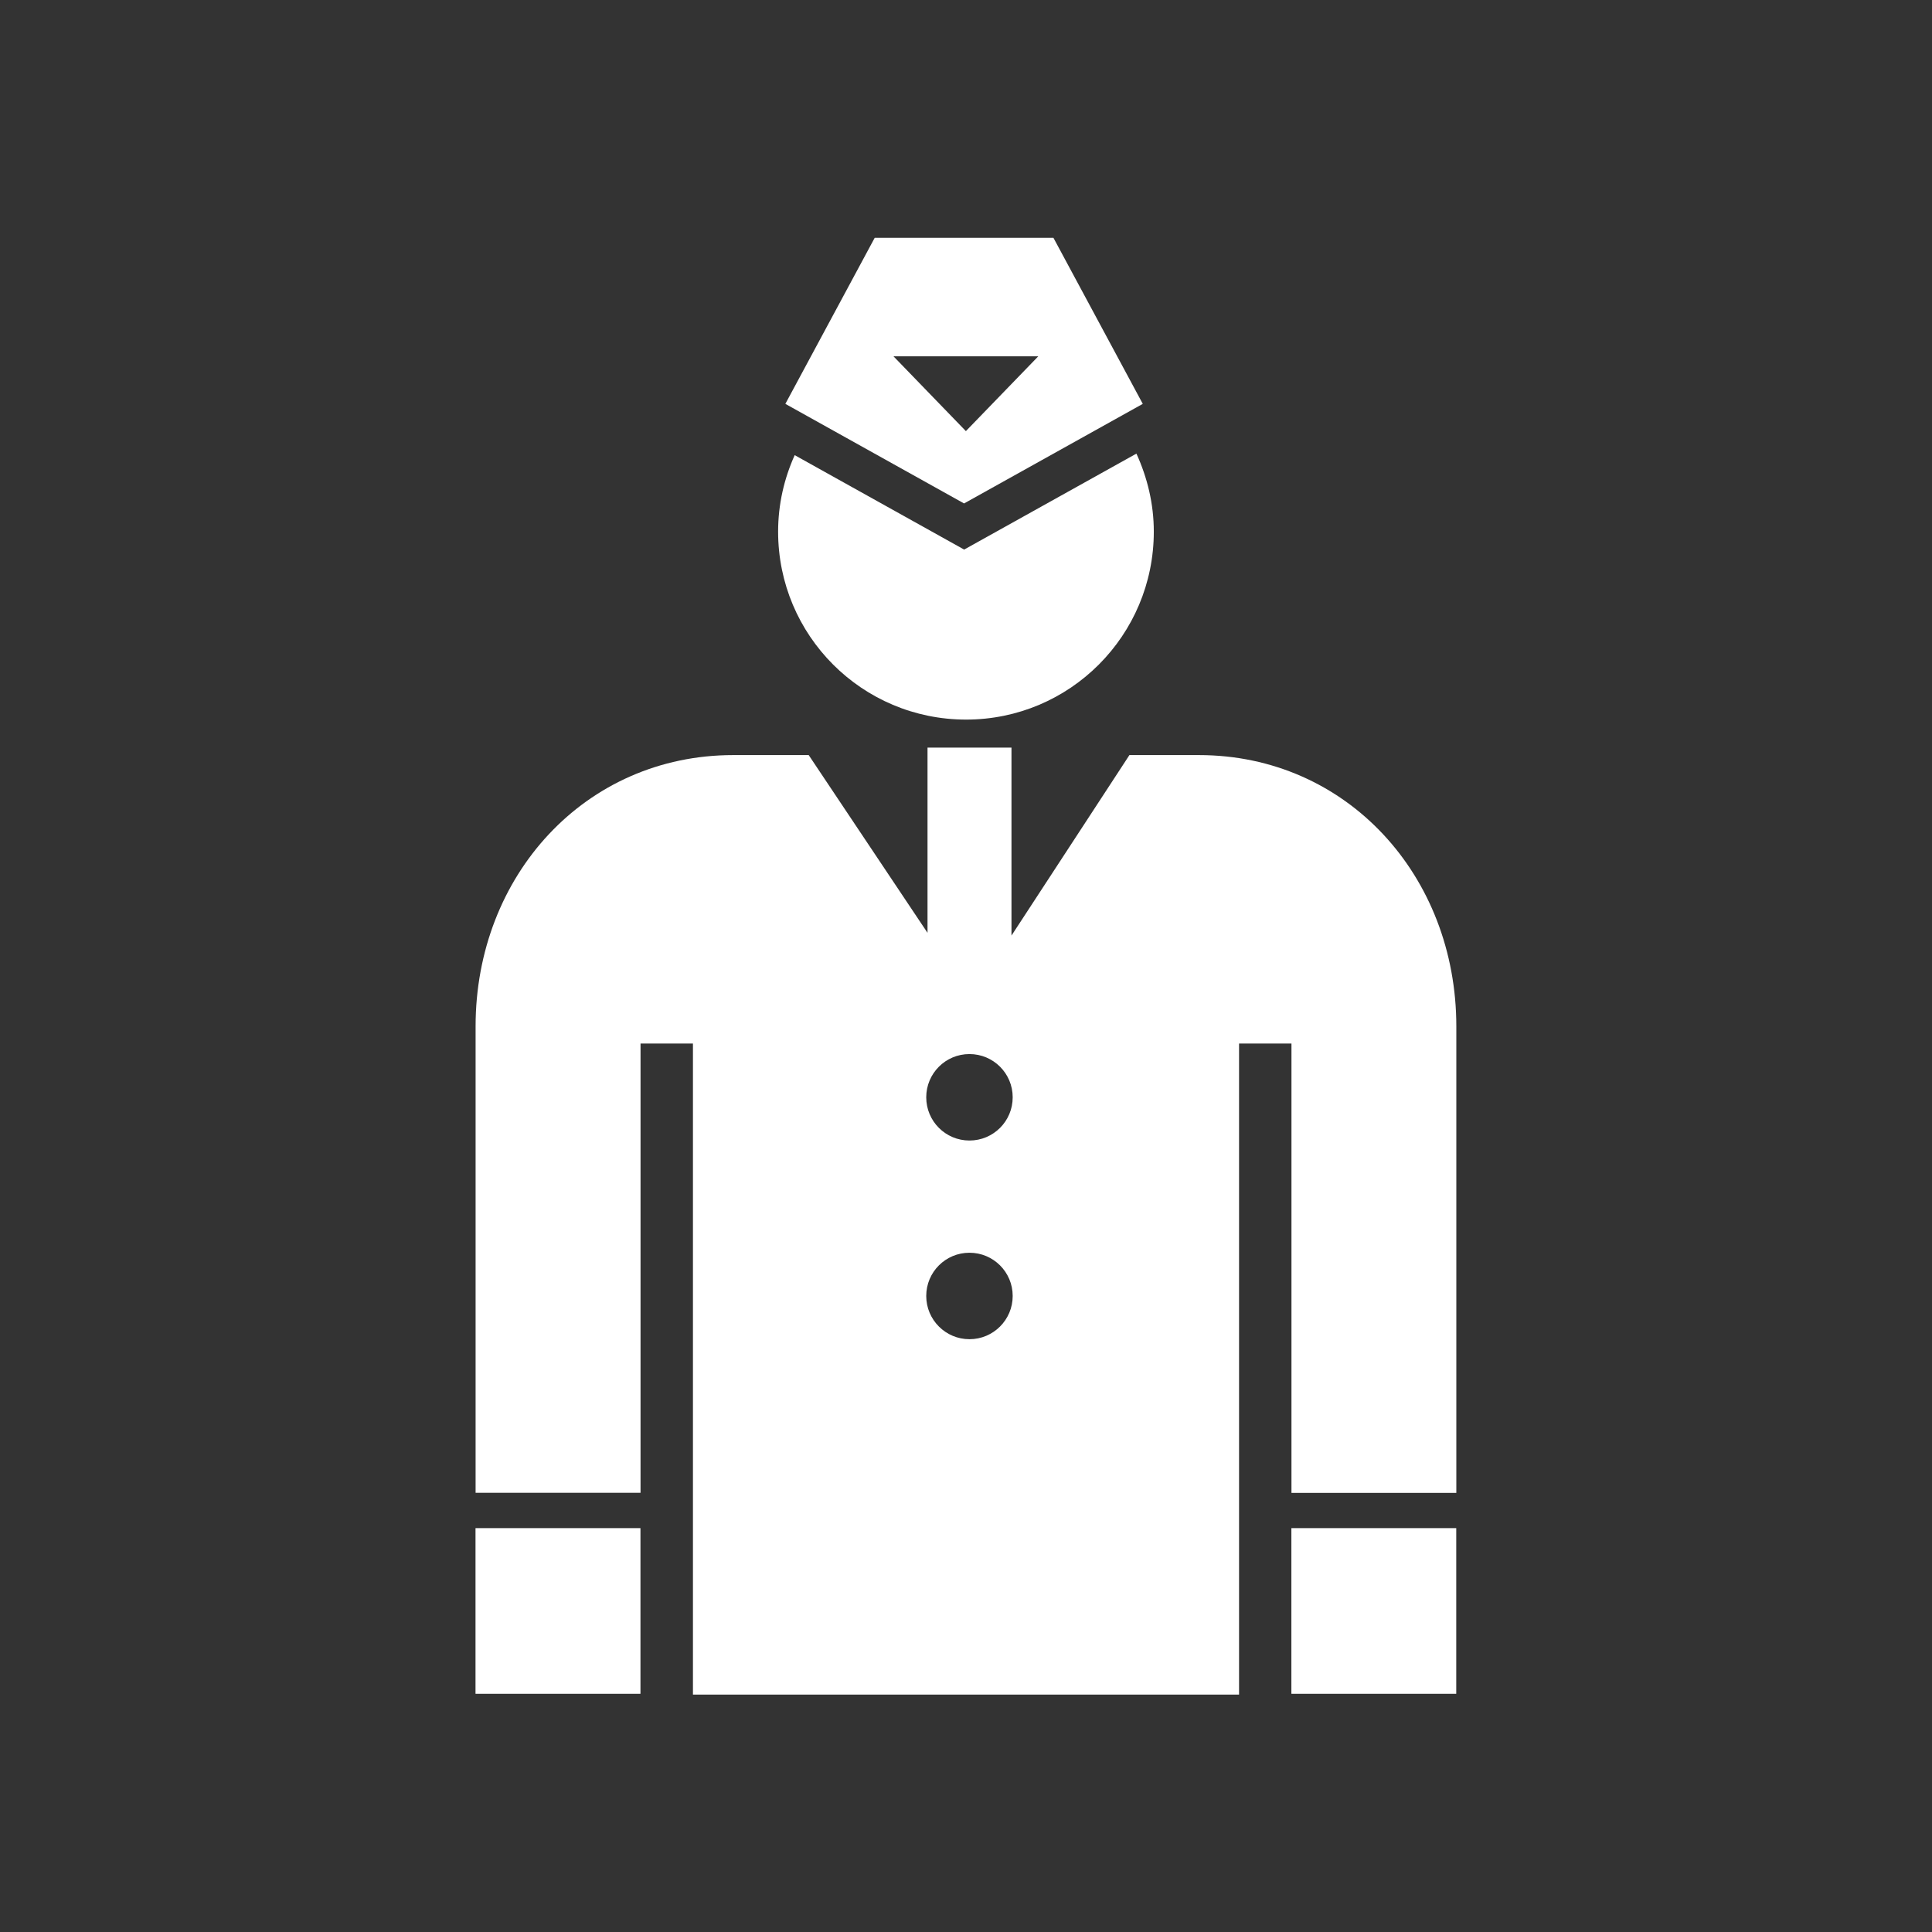 <svg width="24" height="24" viewBox="0 0 24 24" fill="none" xmlns="http://www.w3.org/2000/svg">
<rect x="0" y="0" width="24" height="24" fill="#333333" stroke="none"/>
<path d="M7.956 18.983H5.907V21.041H7.956V18.983Z" fill="white"/>
<path d="M18.09 18.983H16.042V21.041H18.09V18.983Z" fill="white"/>
<path d="M16.043 18.545H18.091V12.75C18.091 10.879 16.732 9.38 14.893 9.38H14.03L12.565 11.622V9.287H11.522V11.588L10.046 9.38H9.108C7.268 9.38 5.908 10.879 5.908 12.749V18.544H7.957V12.963H8.608V21.051H15.392V12.963H16.043L16.043 18.545ZM12.043 16.636C11.746 16.636 11.506 16.395 11.506 16.099C11.506 15.802 11.746 15.562 12.043 15.562C12.34 15.562 12.58 15.802 12.58 16.099C12.58 16.395 12.34 16.636 12.043 16.636ZM12.043 14.168C11.746 14.168 11.506 13.928 11.506 13.631C11.506 13.334 11.746 13.094 12.043 13.094C12.34 13.094 12.58 13.334 12.58 13.631C12.58 13.928 12.34 14.168 12.043 14.168Z" fill="white"/>
<path d="M11.977 6.827L9.872 5.654C9.741 5.945 9.666 6.265 9.666 6.604C9.666 7.894 10.709 8.939 12.001 8.939C13.29 8.939 14.333 7.894 14.333 6.604C14.333 6.257 14.252 5.931 14.117 5.635L11.977 6.827Z" fill="white"/>
<path d="M13.086 2.954H10.866L9.756 5.017L11.976 6.254L14.196 5.017L13.086 2.954ZM11.999 5.355H11.998L11.099 4.426H12.898L11.999 5.355Z" fill="white"/>
</svg>
